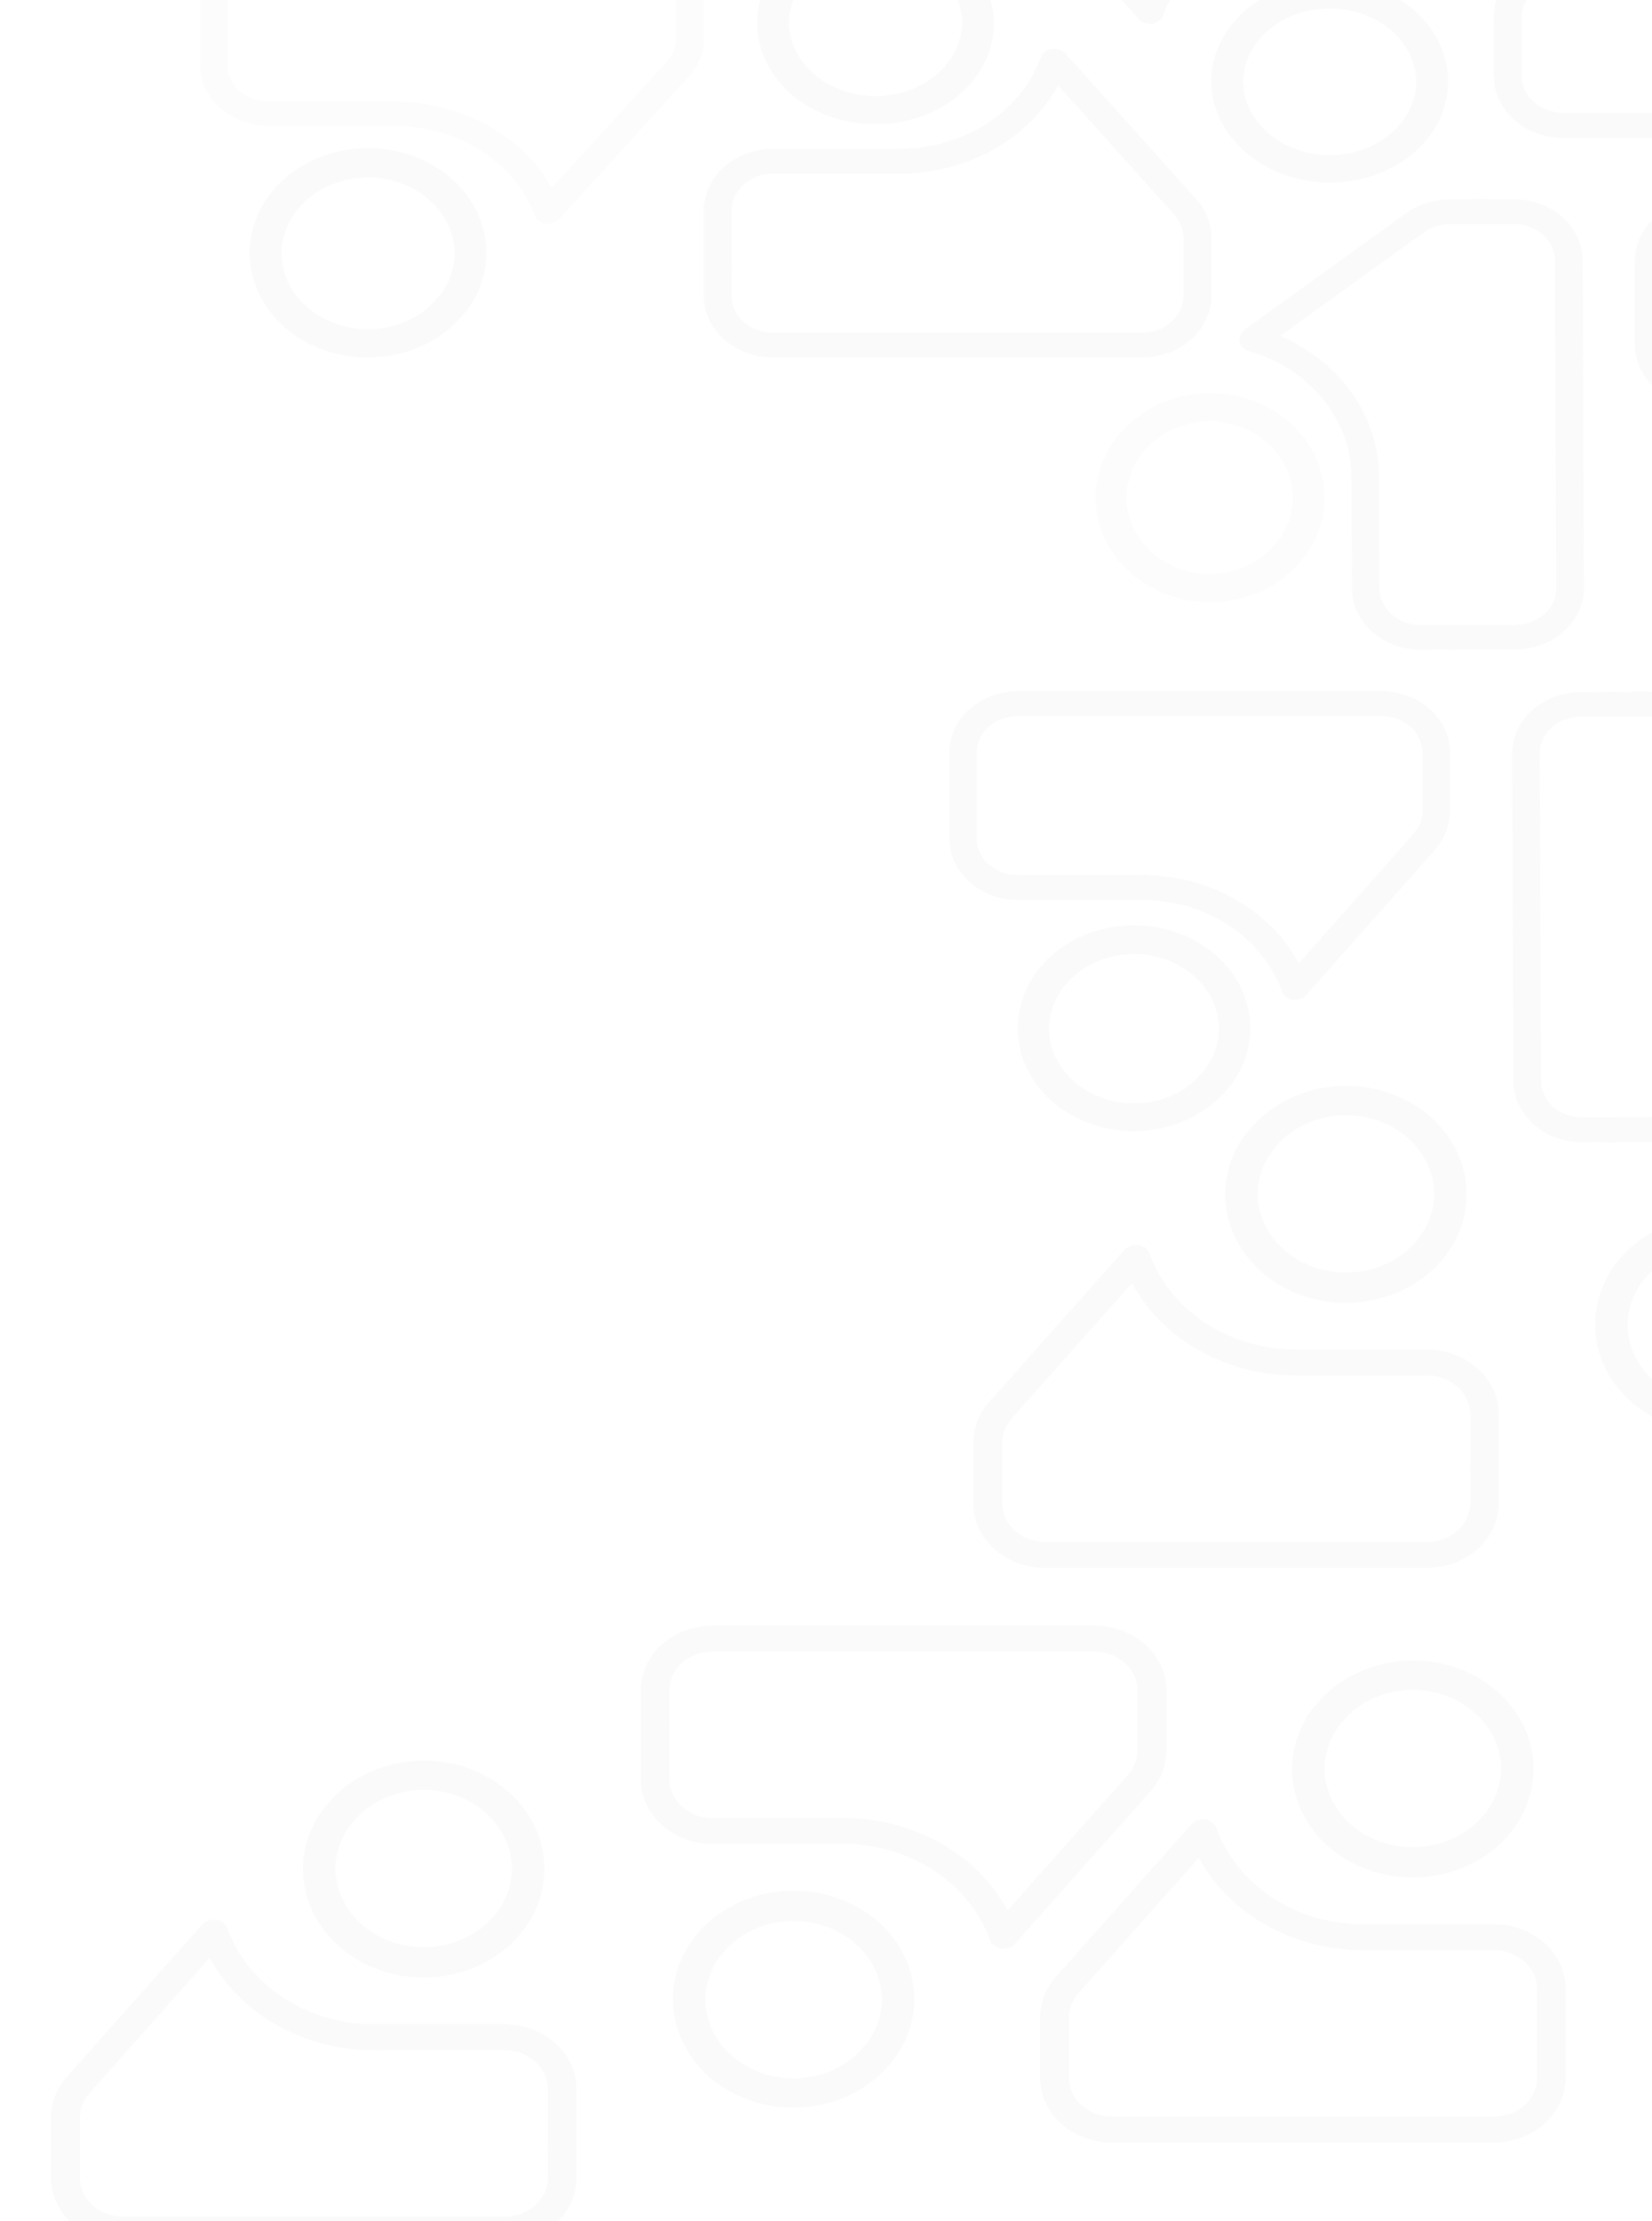 <svg width="259" height="348" fill="none" xmlns="http://www.w3.org/2000/svg"><g clip-path="url(#clip0)" fill="#EAEAEA" fill-opacity=".2"><path d="M171.615 254.718h-59.939c-2.976.006-5.827 1.075-7.928 2.973-2.102 1.897-3.281 4.467-3.279 7.145v13.982a9.232 9.232 0 00.93 4.008 10.154 10.154 0 002.626 3.342l.074.061a12.453 12.453 0 003.992 2.138l.187.071c1.097.315 2.241.475 3.392.474h20.538c5.098-.002 10.067 1.449 14.194 4.143 4.128 2.694 7.203 6.494 8.786 10.857.124.355.354.673.665.919.311.246.692.411 1.099.476.06.005.121.005.181 0h.221c.339-.002.674-.069.982-.198.307-.129.58-.317.799-.551l21.227-23.872c1.612-1.803 2.49-4.048 2.488-6.362v-9.488a9.248 9.248 0 00-.853-3.872 10.114 10.114 0 00-2.436-3.282 11.373 11.373 0 00-3.645-2.194 12.322 12.322 0 00-4.301-.77zm-66.662 14.862v-4.744c-.002-1.601.702-3.137 1.957-4.272 1.255-1.134 2.959-1.774 4.738-1.78h59.967c1.78.004 3.485.644 4.743 1.778 1.257 1.135 1.963 2.672 1.963 4.274v9.498c-.02 1.386-.554 2.726-1.516 3.807l-18.835 21.19c-2.355-4.349-6.022-8.013-10.582-10.574-4.56-2.561-9.828-3.915-15.203-3.907h-.701c-.1-.006-.2-.006-.3 0h-19.536a7.862 7.862 0 01-1.917-.249 8.059 8.059 0 01-2.646-1.4 6.024 6.024 0 01-1.576-1.991 5.455 5.455 0 01-.556-2.392v-8.739a1.152 1.152 0 000-.499zm19.477 26.673c-4.983-.007-9.769 1.754-13.312 4.901-3.544 3.147-5.559 7.424-5.606 11.899v.32c.021 3.414 1.189 6.743 3.353 9.55 2.163 2.808 5.22 4.963 8.77 6.184a20.9 20.9 0 0011.127.659c3.699-.792 7.044-2.568 9.599-5.096.09-.068.134-.126.121-.126l.109-.12.057-.063.07-.068 1.077-1.23c.088-.069.165-.147.229-.235 1.948-2.55 3.084-5.529 3.284-8.616.2-3.087-.542-6.164-2.147-8.9-1.605-2.736-4.012-5.026-6.96-6.623-2.949-1.598-6.327-2.442-9.771-2.441v.005zm10.192 25.334c-1.869 1.84-4.312 3.133-7.011 3.71a15.3 15.3 0 01-8.12-.476c-2.593-.886-4.828-2.453-6.416-4.496-1.587-2.042-2.454-4.467-2.486-6.957v-.269c.092-3.251 1.599-6.339 4.198-8.603 2.599-2.264 6.082-3.524 9.703-3.509 3.62.015 7.091 1.303 9.666 3.589 2.575 2.285 4.051 5.386 4.11 8.637 0 2.482-.834 4.907-2.395 6.956l-1.147 1.292-.089.12-.013.006zM19.235 351.371h59.939c2.975-.007 5.827-1.076 7.928-2.973 2.101-1.897 3.28-4.467 3.279-7.146V327.27a9.215 9.215 0 00-.93-4.007 10.15 10.15 0 00-2.627-3.343l-.073-.061a12.494 12.494 0 00-3.993-2.138l-.186-.071a12.265 12.265 0 00-3.393-.473H58.642c-5.099.001-10.067-1.449-14.195-4.143-4.127-2.694-7.202-6.495-8.785-10.857a2.03 2.03 0 00-.666-.92 2.375 2.375 0 00-1.099-.475 1.094 1.094 0 00-.18 0h-.221c-.34.001-.675.069-.982.198-.308.129-.58.317-.8.55l-21.226 23.872c-1.612 1.803-2.49 4.048-2.489 6.363v9.487c0 1.329.29 2.645.854 3.872a10.114 10.114 0 002.435 3.283 11.394 11.394 0 003.646 2.194 12.34 12.34 0 004.301.77zm66.662-14.863v4.744c.001 1.601-.703 3.138-1.958 4.272-1.255 1.135-2.958 1.775-4.737 1.78H19.235c-1.78-.004-3.486-.643-4.743-1.778-1.257-1.134-1.963-2.671-1.963-4.274v-9.498c.02-1.385.553-2.725 1.515-3.807l18.836-21.189c2.355 4.348 6.022 8.013 10.582 10.573 4.56 2.561 9.828 3.915 15.202 3.908h.702c.1.006.2.006.3 0h19.536a7.817 7.817 0 011.917.249 8.05 8.05 0 012.646 1.4 6.015 6.015 0 011.575 1.99c.367.754.557 1.569.557 2.392v8.74a1.136 1.136 0 000 .498zM66.42 309.833c4.983.008 9.768-1.753 13.312-4.9 3.544-3.147 5.559-7.424 5.606-11.899v-.321c-.021-3.413-1.19-6.742-3.353-9.55-2.163-2.807-5.22-4.962-8.77-6.183a20.898 20.898 0 00-11.128-.659c-3.698.791-7.044 2.567-9.599 5.095-.089.069-.134.126-.12.126l-.11.12-.056.063-.07.069-1.077 1.23a1.187 1.187 0 00-.23.234c-1.947 2.55-3.083 5.529-3.283 8.616-.2 3.087.542 6.165 2.147 8.901 1.605 2.735 4.011 5.026 6.96 6.623 2.948 1.598 6.327 2.442 9.77 2.441v-.006zM56.226 284.5c1.87-1.841 4.313-3.133 7.012-3.71a15.313 15.313 0 018.12.475c2.593.887 4.828 2.453 6.416 4.496 1.587 2.043 2.453 4.467 2.486 6.958v.269c-.093 3.25-1.6 6.339-4.198 8.603-2.599 2.264-6.082 3.524-9.703 3.509-3.62-.015-7.091-1.304-9.666-3.589-2.576-2.286-4.051-5.386-4.11-8.637 0-2.483.834-4.907 2.395-6.956l1.146-1.293.09-.12.012-.005zm118.081 51.192h59.939c2.976-.007 5.827-1.076 7.928-2.973 2.101-1.898 3.281-4.467 3.279-7.146v-13.982a9.232 9.232 0 00-.93-4.008 10.144 10.144 0 00-2.627-3.342l-.073-.061a12.453 12.453 0 00-3.992-2.138l-.187-.071a12.264 12.264 0 00-3.393-.474h-20.537c-5.098.002-10.067-1.449-14.194-4.143-4.128-2.694-7.203-6.494-8.786-10.857a2.031 2.031 0 00-.665-.919 2.372 2.372 0 00-1.099-.475 1.094 1.094 0 00-.181 0h-.221a2.566 2.566 0 00-.982.197c-.307.129-.58.317-.799.551l-21.227 23.872c-1.612 1.803-2.49 4.048-2.488 6.362v9.488a9.248 9.248 0 00.853 3.872 10.114 10.114 0 002.436 3.282 11.373 11.373 0 003.645 2.194c1.364.509 2.825.771 4.301.771zm66.662-14.863v4.744c.002 1.601-.702 3.137-1.958 4.272-1.255 1.134-2.958 1.774-4.737 1.78h-59.967c-1.78-.004-3.486-.644-4.743-1.778-1.257-1.135-1.963-2.672-1.963-4.274v-9.498c.02-1.386.554-2.726 1.515-3.807l18.836-21.19c2.355 4.349 6.022 8.013 10.582 10.574 4.56 2.561 9.828 3.915 15.203 3.907h.701c.1.006.2.006.3 0h19.536a7.862 7.862 0 011.917.249 8.059 8.059 0 012.646 1.4 6.024 6.024 0 011.576 1.991c.366.754.556 1.568.556 2.392v8.739a1.152 1.152 0 000 .499zm-19.478-26.673c4.984.007 9.77-1.754 13.313-4.901 3.544-3.147 5.559-7.424 5.606-11.899v-.32c-.021-3.414-1.189-6.743-3.353-9.55-2.163-2.808-5.22-4.963-8.77-6.184a20.9 20.9 0 00-11.127-.659c-3.699.792-7.044 2.568-9.6 5.096-.089.068-.133.126-.121.126l-.108.12-.057.063-.07.068-1.077 1.23a1.158 1.158 0 00-.229.235c-1.948 2.549-3.084 5.529-3.284 8.616-.2 3.087.542 6.164 2.147 8.9 1.605 2.736 4.012 5.026 6.96 6.623 2.949 1.598 6.327 2.442 9.77 2.441v-.005zM211.3 268.822c1.869-1.84 4.312-3.133 7.011-3.71a15.301 15.301 0 018.12.476c2.593.886 4.828 2.453 6.416 4.495 1.587 2.043 2.454 4.468 2.486 6.958v.269c-.092 3.251-1.599 6.339-4.198 8.603-2.599 2.264-6.082 3.524-9.703 3.509-3.621-.015-7.091-1.303-9.666-3.589-2.575-2.285-4.051-5.386-4.11-8.637-.001-2.482.834-4.907 2.395-6.956l1.147-1.292.089-.12.013-.006zm57.718-78.284c-4.984-.008-9.769 1.753-13.313 4.9-3.543 3.147-5.558 7.424-5.605 11.899v.321c.021 3.413 1.189 6.742 3.353 9.55 2.163 2.807 5.22 4.962 8.77 6.183a20.9 20.9 0 0011.127.659c3.698-.791 7.044-2.568 9.599-5.095.09-.069.134-.126.121-.126l.109-.12.057-.063.07-.069 1.077-1.23a1.18 1.18 0 00.229-.234c1.948-2.55 3.083-5.529 3.284-8.616.2-3.087-.542-6.165-2.147-8.901-1.605-2.735-4.012-5.026-6.96-6.623-2.949-1.598-6.327-2.442-9.771-2.441v.006zm10.192 25.333c-1.869 1.841-4.312 3.133-7.011 3.71a15.315 15.315 0 01-8.121-.475c-2.592-.887-4.827-2.453-6.415-4.496-1.588-2.043-2.454-4.467-2.487-6.958v-.269c.093-3.25 1.6-6.339 4.199-8.603 2.598-2.264 6.082-3.524 9.702-3.509 3.621.015 7.091 1.304 9.667 3.589 2.575 2.286 4.051 5.386 4.11 8.637 0 2.483-.835 4.907-2.395 6.956l-1.147 1.293-.089.12-.013.005zm-115.387 29.784h59.938c2.976-.006 5.828-1.076 7.929-2.973 2.101-1.897 3.28-4.467 3.279-7.145v-13.983a9.211 9.211 0 00-.931-4.007 10.154 10.154 0 00-2.626-3.342l-.073-.061a12.458 12.458 0 00-3.993-2.138l-.186-.072a12.306 12.306 0 00-3.393-.473H203.23c-5.099.001-10.067-1.449-14.195-4.143-4.127-2.694-7.203-6.494-8.786-10.857a2.026 2.026 0 00-.665-.919 2.375 2.375 0 00-1.099-.476 1.094 1.094 0 00-.181 0h-.22c-.34.001-.675.069-.982.198-.308.129-.58.317-.799.551l-21.228 23.871c-1.611 1.804-2.489 4.049-2.488 6.363v9.488c0 1.328.29 2.644.854 3.871a10.104 10.104 0 002.435 3.283 11.396 11.396 0 003.646 2.194c1.364.509 2.825.77 4.301.77zm66.662-14.862v4.744c.001 1.601-.703 3.137-1.958 4.271-1.255 1.135-2.959 1.775-4.737 1.781h-59.967c-1.78-.005-3.486-.644-4.743-1.778-1.257-1.135-1.963-2.672-1.963-4.274v-9.498c.02-1.386.553-2.726 1.515-3.808l18.835-21.189c2.356 4.349 6.023 8.013 10.582 10.574 4.56 2.561 9.829 3.915 15.203 3.907h.701c.1.006.2.006.3 0h19.537a7.875 7.875 0 011.917.249 8.069 8.069 0 012.646 1.4 6.028 6.028 0 011.575 1.99c.367.755.557 1.569.557 2.392v8.74a1.153 1.153 0 00-.029.219 1.2 1.2 0 00.029.28zm-19.478-26.675c4.984.007 9.769-1.754 13.313-4.901 3.544-3.147 5.559-7.424 5.606-11.899v-.32c-.021-3.414-1.19-6.743-3.353-9.55-2.163-2.808-5.22-4.963-8.771-6.184a20.899 20.899 0 00-11.127-.659c-3.698.791-7.044 2.568-9.599 5.096-.089.068-.134.125-.121.125l-.108.121-.058.062-.07.069-1.076 1.23a1.213 1.213 0 00-.23.234c-1.948 2.55-3.083 5.53-3.283 8.617-.201 3.087.542 6.164 2.147 8.9 1.605 2.736 4.011 5.026 6.96 6.623 2.948 1.598 6.327 2.442 9.77 2.441v-.005zm-10.192-25.334c1.87-1.841 4.313-3.133 7.011-3.71a15.314 15.314 0 018.121.475c2.592.887 4.828 2.454 6.415 4.496 1.588 2.043 2.454 4.467 2.487 6.958v.269c-.093 3.251-1.6 6.339-4.198 8.603-2.599 2.264-6.082 3.524-9.703 3.509-3.621-.015-7.091-1.303-9.666-3.589-2.576-2.286-4.051-5.386-4.11-8.637-.001-2.483.834-4.907 2.395-6.956l1.146-1.292.089-.121.013-.005z"/><g opacity=".6"><path d="M99.58-12.24H42.12c-2.852.006-5.586 1.005-7.6 2.778-2.014 1.774-3.145 4.176-3.143 6.68v13.07a8.437 8.437 0 00.892 3.747 9.525 9.525 0 002.518 3.124l.07.057a12.061 12.061 0 003.827 1.999l.179.066a12.05 12.05 0 003.252.443h19.688c4.888-.002 9.65 1.354 13.607 3.873 3.957 2.518 6.905 6.07 8.423 10.149.119.332.34.63.638.86.298.23.662.383 1.053.443a1 1 0 00.173 0h.212c.325 0 .646-.064.941-.184.295-.121.556-.297.766-.515l20.349-22.315c1.545-1.686 2.387-3.784 2.386-5.948v-8.869a8.472 8.472 0 00-.819-3.62 9.477 9.477 0 00-2.334-3.068 10.986 10.986 0 00-3.495-2.05 12.084 12.084 0 00-4.123-.72zM35.676 1.652v-4.435c-.002-1.496.673-2.933 1.876-3.993 1.203-1.06 2.837-1.659 4.542-1.664H99.58c1.706.004 3.341.601 4.547 1.662 1.205 1.06 1.882 2.497 1.882 3.995v8.879c-.02 1.295-.531 2.547-1.453 3.559L86.5 29.463c-2.258-4.065-5.773-7.49-10.145-9.884-4.37-2.394-9.421-3.66-14.574-3.652h-.672a2.295 2.295 0 00-.287 0H42.094a7.694 7.694 0 01-1.838-.233 7.787 7.787 0 01-2.537-1.309 5.654 5.654 0 01-1.51-1.86 5.001 5.001 0 01-.534-2.236v-8.17a1.034 1.034 0 000-.466z"/><path d="M57.706 23.237c-4.888-.008-9.58 1.692-13.055 4.728-3.475 3.036-5.45 7.162-5.497 11.48v.308c.02 3.294 1.167 6.505 3.288 9.214 2.121 2.708 5.119 4.788 8.6 5.966a20.818 20.818 0 0010.911.636c3.627-.764 6.908-2.478 9.413-4.917.088-.066.131-.121.119-.121l.106-.116.056-.06.069-.067 1.056-1.186c.086-.066.161-.142.224-.227 1.91-2.46 3.024-5.334 3.22-8.312.197-2.978-.531-5.947-2.105-8.587-1.574-2.64-3.934-4.849-6.825-6.39-2.89-1.541-6.204-2.355-9.58-2.355v.006zm9.994 24.44c-1.834 1.776-4.23 3.023-6.876 3.58-2.646.556-5.42.397-7.962-.459-2.542-.855-4.734-2.367-6.291-4.337-1.557-1.971-2.407-4.31-2.438-6.713v-.26c.09-3.135 1.568-6.115 4.116-8.3 2.549-2.184 5.964-3.399 9.515-3.384 3.55.014 6.953 1.257 9.478 3.462 2.526 2.205 3.972 5.197 4.03 8.333.001 2.395-.818 4.734-2.348 6.71l-1.125 1.248-.087.115-.012.006z"/><path d="M57.706 23.237c-4.888-.008-9.58 1.692-13.055 4.728-3.475 3.036-5.45 7.162-5.497 11.48v.308c.02 3.294 1.167 6.505 3.288 9.214 2.121 2.708 5.119 4.788 8.6 5.966a20.818 20.818 0 0010.911.636c3.627-.764 6.908-2.478 9.413-4.917.088-.066.131-.121.119-.121l.106-.116.056-.06.069-.067 1.056-1.186c.086-.066.161-.142.224-.227 1.91-2.46 3.024-5.334 3.22-8.312.197-2.978-.531-5.947-2.105-8.587-1.574-2.64-3.934-4.849-6.825-6.39-2.89-1.541-6.204-2.355-9.58-2.355v.006zm9.994 24.44c-1.834 1.776-4.23 3.023-6.876 3.58-2.646.556-5.42.397-7.962-.459-2.542-.855-4.734-2.367-6.291-4.337-1.557-1.971-2.407-4.31-2.438-6.713v-.26c.09-3.135 1.568-6.115 4.116-8.3 2.549-2.184 5.964-3.399 9.515-3.384 3.55.014 6.953 1.257 9.478 3.462 2.526 2.205 3.972 5.197 4.03 8.333.001 2.395-.818 4.734-2.348 6.71l-1.125 1.248-.087.115-.012.006zm256.835-16.385h-57.459c-2.853.007-5.587 1.018-7.601 2.811-2.014 1.794-3.144 4.223-3.143 6.756v13.219a8.622 8.622 0 00.892 3.788 9.626 9.626 0 002.518 3.16l.07.058a12.017 12.017 0 003.827 2.021l.179.068c1.052.297 2.149.448 3.252.447h19.688c4.888-.001 9.651 1.37 13.607 3.917 3.957 2.547 6.905 6.14 8.423 10.264.119.336.339.637.638.87a2.3 2.3 0 001.053.449c.058.004.116.004.173 0h.212c.325-.001.646-.065.941-.187.295-.122.557-.3.766-.52l20.35-22.57c1.545-1.704 2.386-3.827 2.385-6.015v-8.97a8.65 8.65 0 00-.819-3.66 9.575 9.575 0 00-2.334-3.103 10.95 10.95 0 00-3.495-2.074 11.962 11.962 0 00-4.123-.729zm-63.904 14.052v-4.485c-.002-1.514.673-2.966 1.876-4.039 1.203-1.072 2.837-1.678 4.542-1.683h57.486c1.706.004 3.341.608 4.547 1.681 1.205 1.073 1.882 2.526 1.882 4.04v8.98c-.02 1.31-.531 2.577-1.453 3.6L311.455 73.47c-2.258-4.11-5.773-7.575-10.145-9.996-4.371-2.421-9.421-3.701-14.573-3.694h-.673a2.253 2.253 0 00-.287 0h-18.728a7.621 7.621 0 01-1.838-.236 7.755 7.755 0 01-2.537-1.323 5.712 5.712 0 01-1.51-1.882 5.1 5.1 0 01-.533-2.261v-8.263c.015-.068.025-.137.027-.207a1.179 1.179 0 00-.027-.264z"/><path d="M324.535 31.292h-57.459c-2.853.007-5.587 1.018-7.601 2.811-2.014 1.794-3.144 4.223-3.143 6.756v13.219a8.622 8.622 0 00.892 3.788 9.626 9.626 0 002.518 3.16l.07.058a12.017 12.017 0 003.827 2.021l.179.068c1.052.297 2.149.448 3.252.447h19.688c4.888-.001 9.651 1.37 13.607 3.917 3.957 2.547 6.905 6.14 8.423 10.264.119.336.339.637.638.87a2.3 2.3 0 001.053.449c.058.004.116.004.173 0h.212c.325-.001.646-.065.941-.187.295-.122.557-.3.766-.52l20.35-22.57c1.545-1.704 2.386-3.827 2.385-6.015v-8.97a8.65 8.65 0 00-.819-3.66 9.575 9.575 0 00-2.334-3.103 10.95 10.95 0 00-3.495-2.074 11.962 11.962 0 00-4.123-.729zm-63.904 14.052v-4.485c-.002-1.514.673-2.966 1.876-4.039 1.203-1.072 2.837-1.678 4.542-1.683h57.486c1.706.004 3.341.608 4.547 1.681 1.205 1.073 1.882 2.526 1.882 4.04v8.98c-.02 1.31-.531 2.577-1.453 3.6L311.455 73.47c-2.258-4.11-5.773-7.575-10.145-9.996-4.371-2.421-9.421-3.701-14.573-3.694h-.673a2.253 2.253 0 00-.287 0h-18.728a7.621 7.621 0 01-1.838-.236 7.755 7.755 0 01-2.537-1.323 5.712 5.712 0 01-1.51-1.882 5.1 5.1 0 01-.533-2.261v-8.263c.015-.068.025-.137.027-.207a1.179 1.179 0 00-.027-.264zm-81.562 10.669h-57.894c-2.875-.006-5.629-1.028-7.658-2.842-2.03-1.813-3.169-4.27-3.167-6.831V32.971a8.75 8.75 0 01.898-3.831 9.725 9.725 0 012.537-3.196l.071-.058a12.096 12.096 0 013.856-2.044l.18-.068c1.06-.3 2.165-.453 3.277-.452h19.837c4.925 0 9.724-1.386 13.711-3.961 3.986-2.576 6.957-6.21 8.486-10.38.12-.34.342-.644.642-.88a2.308 2.308 0 011.062-.453c.058-.005.116-.005.175 0h.213c.327 0 .651.065.948.189.297.123.561.303.772.526l20.503 22.822c1.557 1.724 2.405 3.87 2.404 6.083v9.07c0 1.27-.28 2.529-.825 3.702a9.672 9.672 0 01-2.352 3.139 11.03 11.03 0 01-3.522 2.097 12.012 12.012 0 01-4.154.736zm-64.388-14.209v4.535c-.002 1.531.678 3 1.891 4.085 1.212 1.084 2.857 1.696 4.575 1.701h57.922c1.72-.004 3.367-.615 4.581-1.7 1.215-1.084 1.897-2.553 1.897-4.085v-9.08c-.02-1.325-.535-2.606-1.464-3.64L165.89 13.361c-2.275 4.157-5.817 7.66-10.221 10.108-4.405 2.449-9.493 3.743-14.685 3.736h-.677a2.284 2.284 0 01-.289 0h-18.871a7.64 7.64 0 00-1.851.238 7.8 7.8 0 00-2.556 1.338 5.778 5.778 0 00-1.522 1.903 5.18 5.18 0 00-.537 2.287v8.355a1.057 1.057 0 010 .477z"/><path d="M179.069 56.013h-57.894c-2.875-.006-5.629-1.028-7.658-2.842-2.03-1.813-3.169-4.27-3.167-6.831V32.971a8.75 8.75 0 01.898-3.831 9.725 9.725 0 012.537-3.196l.071-.058a12.096 12.096 0 013.856-2.044l.18-.068c1.06-.3 2.165-.453 3.277-.452h19.837c4.925 0 9.724-1.386 13.711-3.961 3.986-2.576 6.957-6.21 8.486-10.38.12-.34.342-.644.642-.88a2.308 2.308 0 011.062-.453c.058-.005.116-.005.175 0h.213c.327 0 .651.065.948.189.297.123.561.303.772.526l20.503 22.822c1.557 1.724 2.405 3.87 2.404 6.083v9.07c0 1.27-.28 2.529-.825 3.702a9.672 9.672 0 01-2.352 3.139 11.03 11.03 0 01-3.522 2.097 12.012 12.012 0 01-4.154.736zm-64.388-14.209v4.535c-.002 1.531.678 3 1.891 4.085 1.212 1.084 2.857 1.696 4.575 1.701h57.922c1.72-.004 3.367-.615 4.581-1.7 1.215-1.084 1.897-2.553 1.897-4.085v-9.08c-.02-1.325-.535-2.606-1.464-3.64L165.89 13.361c-2.275 4.157-5.817 7.66-10.221 10.108-4.405 2.449-9.493 3.743-14.685 3.736h-.677a2.284 2.284 0 01-.289 0h-18.871a7.64 7.64 0 00-1.851.238 7.8 7.8 0 00-2.556 1.338 5.778 5.778 0 00-1.522 1.903 5.18 5.18 0 00-.537 2.287v8.355a1.057 1.057 0 010 .477z"/><path d="M137.276 19.463c-4.887.007-9.579-1.636-13.054-4.573-3.475-2.936-5.451-6.927-5.497-11.103v-.3c.02-3.185 1.166-6.29 3.287-8.91 2.122-2.62 5.119-4.631 8.601-5.77a21.49 21.49 0 0110.911-.616c3.626.74 6.907 2.396 9.412 4.755.088.064.132.118.119.118l.106.112.057.059.068.064 1.056 1.147c.086.064.162.138.225.219 1.91 2.38 3.023 5.16 3.22 8.04.196 2.88-.532 5.752-2.105 8.305-1.574 2.553-3.934 4.69-6.825 6.18-2.892 1.491-6.204 2.279-9.581 2.278v-.005zm9.994-23.64c-1.833-1.717-4.229-2.923-6.875-3.461a15.741 15.741 0 00-7.963.443c-2.542.828-4.734 2.29-6.291 4.196-1.557 1.906-2.406 4.168-2.438 6.492v.251c.091 3.033 1.569 5.915 4.117 8.028 2.548 2.112 5.963 3.288 9.514 3.274 3.55-.014 6.953-1.216 9.479-3.349 2.525-2.133 3.972-5.026 4.03-8.06 0-2.316-.818-4.578-2.349-6.49l-1.124-1.206-.088-.112-.012-.006z"/><path d="M137.276 19.463c-4.887.007-9.579-1.636-13.054-4.573-3.475-2.936-5.451-6.927-5.497-11.103v-.3c.02-3.185 1.166-6.29 3.287-8.91 2.122-2.62 5.119-4.631 8.601-5.77a21.49 21.49 0 0110.911-.616c3.626.74 6.907 2.396 9.412 4.755.088.064.132.118.119.118l.106.112.057.059.068.064 1.056 1.147c.086.064.162.138.225.219 1.91 2.38 3.023 5.16 3.22 8.04.196 2.88-.532 5.752-2.105 8.305-1.574 2.553-3.934 4.69-6.825 6.18-2.892 1.491-6.204 2.279-9.581 2.278v-.005zm9.994-23.64c-1.833-1.717-4.229-2.923-6.875-3.461a15.741 15.741 0 00-7.963.443c-2.542.828-4.734 2.29-6.291 4.196-1.557 1.906-2.406 4.168-2.438 6.492v.251c.091 3.033 1.569 5.915 4.117 8.028 2.548 2.112 5.963 3.288 9.514 3.274 3.55-.014 6.953-1.216 9.479-3.349 2.525-2.133 3.972-5.026 4.03-8.06 0-2.316-.818-4.578-2.349-6.49l-1.124-1.206-.088-.112-.012-.006zm19.32-40.455h57.459c2.853.006 5.587 1.029 7.601 2.842 2.014 1.814 3.144 4.27 3.143 6.832v13.367a8.8 8.8 0 01-.892 3.831 9.718 9.718 0 01-2.518 3.196l-.07.058a11.973 11.973 0 01-3.827 2.044l-.179.068c-1.052.3-2.149.454-3.252.453h-19.688c-4.888-.002-9.651 1.385-13.607 3.96-3.957 2.576-6.905 6.21-8.423 10.38-.119.34-.339.644-.638.88a2.275 2.275 0 01-1.053.453 1.039 1.039 0 01-.173 0h-.212a2.46 2.46 0 01-.941-.188 2.224 2.224 0 01-.766-.527l-20.35-22.822c-1.545-1.724-2.386-3.87-2.385-6.083v-9.07c0-1.27.278-2.528.819-3.702a9.674 9.674 0 012.334-3.139c1-.898 2.188-1.61 3.495-2.097a11.844 11.844 0 014.123-.736zm63.904 14.209v-4.535c.002-1.531-.673-3-1.876-4.084-1.203-1.085-2.837-1.697-4.542-1.702H166.59c-1.706.004-3.341.615-4.547 1.7-1.205 1.084-1.882 2.554-1.882 4.086v9.08c.02 1.325.531 2.605 1.453 3.64L179.67-1.98c2.258-4.158 5.773-7.661 10.145-10.11 4.371-2.447 9.421-3.742 14.573-3.735h.673a2.29 2.29 0 01.287 0h18.728a7.54 7.54 0 001.838-.238 7.728 7.728 0 002.537-1.338 5.766 5.766 0 001.51-1.903c.352-.721.533-1.5.533-2.287v-8.355a1.137 1.137 0 01-.027-.21c-.001-.09.008-.179.027-.267z"/><path d="M166.59-44.632h57.459c2.853.006 5.587 1.029 7.601 2.842 2.014 1.814 3.144 4.27 3.143 6.832v13.367a8.8 8.8 0 01-.892 3.831 9.718 9.718 0 01-2.518 3.196l-.07.058a11.973 11.973 0 01-3.827 2.044l-.179.068c-1.052.3-2.149.454-3.252.453h-19.688c-4.888-.002-9.651 1.385-13.607 3.96-3.957 2.576-6.905 6.21-8.423 10.38-.119.34-.339.644-.638.88a2.275 2.275 0 01-1.053.453 1.039 1.039 0 01-.173 0h-.212a2.46 2.46 0 01-.941-.188 2.224 2.224 0 01-.766-.527l-20.35-22.822c-1.545-1.724-2.386-3.87-2.385-6.083v-9.07c0-1.27.278-2.528.819-3.702a9.674 9.674 0 012.334-3.139c1-.898 2.188-1.61 3.495-2.097a11.844 11.844 0 014.123-.736zm63.904 14.209v-4.535c.002-1.531-.673-3-1.876-4.084-1.203-1.085-2.837-1.697-4.542-1.702H166.59c-1.706.004-3.341.615-4.547 1.7-1.205 1.084-1.882 2.554-1.882 4.086v9.08c.02 1.325.531 2.605 1.453 3.64L179.67-1.98c2.258-4.158 5.773-7.661 10.145-10.11 4.371-2.447 9.421-3.742 14.573-3.735h.673a2.29 2.29 0 01.287 0h18.728a7.54 7.54 0 001.838-.238 7.728 7.728 0 002.537-1.338 5.766 5.766 0 001.51-1.903c.352-.721.533-1.5.533-2.287v-8.355a1.137 1.137 0 01-.027-.21c-.001-.09.008-.179.027-.267zM208.464-3.1c4.887-.006 9.58 1.637 13.055 4.574 3.475 2.936 5.45 6.927 5.497 11.103v.299c-.021 3.186-1.167 6.292-3.288 8.911-2.121 2.62-5.119 4.631-8.601 5.77a21.487 21.487 0 01-10.91.616c-3.627-.74-6.908-2.397-9.413-4.755-.088-.065-.131-.118-.119-.118l-.106-.112-.056-.059-.069-.064-1.056-1.147a1.122 1.122 0 01-.224-.22c-1.911-2.379-3.024-5.159-3.221-8.04-.196-2.88.532-5.751 2.106-8.304 1.573-2.553 3.933-4.69 6.825-6.18 2.891-1.491 6.204-2.279 9.58-2.278v.005zm-9.994 23.64c1.834 1.718 4.229 2.924 6.875 3.462a15.74 15.74 0 007.963-.443c2.542-.828 4.734-2.29 6.291-4.196 1.557-1.906 2.406-4.168 2.438-6.492v-.251c-.09-3.033-1.568-5.915-4.116-8.028-2.549-2.113-5.964-3.288-9.515-3.274-3.55.014-6.953 1.216-9.478 3.349-2.526 2.133-3.972 5.026-4.031 8.06 0 2.316.819 4.578 2.349 6.49l1.124 1.206.088.112.012.006z"/><path d="M208.464-3.1c4.887-.006 9.58 1.637 13.055 4.574 3.475 2.936 5.45 6.927 5.497 11.103v.299c-.021 3.186-1.167 6.292-3.288 8.911-2.121 2.62-5.119 4.631-8.601 5.77a21.487 21.487 0 01-10.91.616c-3.627-.74-6.908-2.397-9.413-4.755-.088-.065-.131-.118-.119-.118l-.106-.112-.056-.059-.069-.064-1.056-1.147a1.122 1.122 0 01-.224-.22c-1.911-2.379-3.024-5.159-3.221-8.04-.196-2.88.532-5.751 2.106-8.304 1.573-2.553 3.933-4.69 6.825-6.18 2.891-1.491 6.204-2.279 9.58-2.278v.005zm-9.994 23.64c1.834 1.718 4.229 2.924 6.875 3.462a15.74 15.74 0 007.963-.443c2.542-.828 4.734-2.29 6.291-4.196 1.557-1.906 2.406-4.168 2.438-6.492v-.251c-.09-3.033-1.568-5.915-4.116-8.028-2.549-2.113-5.964-3.288-9.515-3.274-3.55.014-6.953 1.216-9.478 3.349-2.526 2.133-3.972 5.026-4.031 8.06 0 2.316.819 4.578 2.349 6.49l1.124 1.206.088.112.012.006zm46.576 1.079h57.894c2.875-.007 5.629-1.04 7.659-2.874 2.029-1.834 3.168-4.318 3.167-6.908V-1.679a8.915 8.915 0 00-.899-3.873 9.815 9.815 0 00-2.537-3.231l-.071-.06a12.045 12.045 0 00-3.856-2.066l-.18-.069a11.85 11.85 0 00-3.277-.457h-19.837c-4.925 0-9.724-1.401-13.71-4.005-3.987-2.605-6.957-6.278-8.487-10.495a1.958 1.958 0 00-.642-.89 2.296 2.296 0 00-1.062-.459 1.053 1.053 0 00-.174 0h-.213a2.472 2.472 0 00-.949.192 2.24 2.24 0 00-.772.532L236.597-3.484c-1.557 1.743-2.405 3.913-2.403 6.15v9.171a8.938 8.938 0 00.824 3.743 9.785 9.785 0 002.352 3.173 11.004 11.004 0 003.522 2.121 11.89 11.89 0 004.154.745zm64.388-14.367v4.585c.002 1.548-.678 3.033-1.89 4.13-1.213 1.096-2.858 1.715-4.576 1.72h-57.922c-1.719-.004-3.367-.622-4.581-1.718-1.214-1.097-1.896-2.583-1.896-4.132v-9.18c.019-1.34.534-2.635 1.463-3.681l18.193-20.483c2.275 4.204 5.817 7.746 10.221 10.221 4.405 2.476 9.494 3.784 14.685 3.777h.677c.096.006.193.006.29 0h18.87a7.563 7.563 0 011.851.241 7.77 7.77 0 012.556 1.353 5.805 5.805 0 011.522 1.924c.354.73.537 1.516.537 2.312V6.77a1.16 1.16 0 00-.027.212c-.001.09.008.181.027.27z"/><path d="M245.046 21.619h57.894c2.875-.007 5.629-1.04 7.659-2.874 2.029-1.834 3.168-4.318 3.167-6.908V-1.679a8.915 8.915 0 00-.899-3.873 9.815 9.815 0 00-2.537-3.231l-.071-.06a12.045 12.045 0 00-3.856-2.066l-.18-.069a11.85 11.85 0 00-3.277-.457h-19.837c-4.925 0-9.724-1.401-13.71-4.005-3.987-2.605-6.957-6.278-8.487-10.495a1.958 1.958 0 00-.642-.89 2.296 2.296 0 00-1.062-.459 1.053 1.053 0 00-.174 0h-.213a2.472 2.472 0 00-.949.192 2.24 2.24 0 00-.772.532L236.597-3.484c-1.557 1.743-2.405 3.913-2.403 6.15v9.171a8.938 8.938 0 00.824 3.743 9.785 9.785 0 002.352 3.173 11.004 11.004 0 003.522 2.121 11.89 11.89 0 004.154.745zm64.388-14.367v4.585c.002 1.548-.678 3.033-1.89 4.13-1.213 1.096-2.858 1.715-4.576 1.72h-57.922c-1.719-.004-3.367-.622-4.581-1.718-1.214-1.097-1.896-2.583-1.896-4.132v-9.18c.019-1.34.534-2.635 1.463-3.681l18.193-20.483c2.275 4.204 5.817 7.746 10.221 10.221 4.405 2.476 9.494 3.784 14.685 3.777h.677c.096.006.193.006.29 0h18.87a7.563 7.563 0 011.851.241 7.77 7.77 0 012.556 1.353 5.805 5.805 0 011.522 1.924c.354.73.537 1.516.537 2.312V6.77a1.16 1.16 0 00-.027.212c-.001.09.008.181.027.27zm-92.803 101.061h-57.116c-2.835.007-5.552 1.029-7.554 2.842-2.002 1.813-3.126 4.27-3.124 6.83l.001 13.365a8.83 8.83 0 00.887 3.83 9.69 9.69 0 002.503 3.195l.07.059a11.878 11.878 0 003.804 2.043l.178.068c1.045.301 2.136.454 3.233.453h19.57c4.858-.002 9.593 1.385 13.526 3.96s6.864 6.207 8.373 10.377c.118.34.337.644.634.879.296.235.658.393 1.047.455.057.004.115.004.172 0h.211a2.44 2.44 0 00.935-.189c.293-.124.553-.303.762-.527l20.225-22.818c1.536-1.723 2.372-3.869 2.371-6.081l-.001-9.069c0-1.27-.276-2.527-.814-3.701a9.663 9.663 0 00-2.321-3.138 10.868 10.868 0 00-3.474-2.097 11.714 11.714 0 00-4.098-.736zM153.11 122.52v-4.535c-.002-1.53.669-2.999 1.865-4.083 1.195-1.085 2.819-1.696 4.514-1.702h57.142c1.696.004 3.322.615 4.52 1.7 1.198 1.084 1.871 2.553 1.871 4.085l.001 9.079c-.02 1.324-.528 2.605-1.444 3.639l-17.947 20.254c-2.244-4.157-5.739-7.659-10.084-10.107-4.345-2.448-9.366-3.742-14.487-3.735h-.668a2.274 2.274 0 00-.286 0h-18.616a7.48 7.48 0 01-1.827-.238 7.67 7.67 0 01-2.522-1.338 5.764 5.764 0 01-1.501-1.903 5.239 5.239 0 01-.53-2.286l-.001-8.354a1.059 1.059 0 000-.476z"/><path d="M216.631 108.313h-57.116c-2.835.007-5.552 1.029-7.554 2.842-2.002 1.813-3.126 4.27-3.124 6.83l.001 13.365a8.83 8.83 0 00.887 3.83 9.69 9.69 0 002.503 3.195l.07.059a11.878 11.878 0 003.804 2.043l.178.068c1.045.301 2.136.454 3.233.453h19.57c4.858-.002 9.593 1.385 13.526 3.96s6.864 6.207 8.373 10.377c.118.34.337.644.634.879.296.235.658.393 1.047.455.057.004.115.004.172 0h.211a2.44 2.44 0 00.935-.189c.293-.124.553-.303.762-.527l20.225-22.818c1.536-1.723 2.372-3.869 2.371-6.081l-.001-9.069c0-1.27-.276-2.527-.814-3.701a9.663 9.663 0 00-2.321-3.138 10.868 10.868 0 00-3.474-2.097 11.714 11.714 0 00-4.098-.736zM153.11 122.52v-4.535c-.002-1.53.669-2.999 1.865-4.083 1.195-1.085 2.819-1.696 4.514-1.702h57.142c1.696.004 3.322.615 4.52 1.7 1.198 1.084 1.871 2.553 1.871 4.085l.001 9.079c-.02 1.324-.528 2.605-1.444 3.639l-17.947 20.254c-2.244-4.157-5.739-7.659-10.084-10.107-4.345-2.448-9.366-3.742-14.487-3.735h-.668a2.274 2.274 0 00-.286 0h-18.616a7.48 7.48 0 01-1.827-.238 7.67 7.67 0 01-2.522-1.338 5.764 5.764 0 01-1.501-1.903 5.239 5.239 0 01-.53-2.286l-.001-8.354a1.059 1.059 0 000-.476z"/><path d="M177.79 144.992c-4.801-.008-9.412 1.664-12.826 4.649-3.414 2.986-5.355 7.044-5.4 11.29v.303c.02 3.239 1.147 6.398 3.231 9.061 2.085 2.664 5.03 4.709 8.451 5.867a20.434 20.434 0 0010.721.625c3.563-.751 6.786-2.436 9.248-4.834.086-.065.129-.12.117-.12l.104-.114.055-.059.068-.066 1.037-1.166c.085-.065.159-.14.221-.223 1.876-2.419 2.97-5.246 3.163-8.174.193-2.929-.523-5.849-2.069-8.445-1.547-2.595-3.866-4.768-6.707-6.284-2.841-1.516-6.096-2.316-9.414-2.316v.006zm9.822 24.036c-1.801 1.746-4.155 2.972-6.755 3.519-2.6.547-5.326.39-7.824-.451s-4.652-2.327-6.181-4.265c-1.53-1.939-2.365-4.239-2.397-6.602v-.255c.089-3.084 1.541-6.014 4.045-8.162 2.503-2.148 5.859-3.343 9.348-3.329 3.488.014 6.832 1.236 9.313 3.405 2.482 2.168 3.904 5.11 3.961 8.194.001 2.356-.803 4.656-2.307 6.6l-1.105 1.226-.086.114-.012.006z"/><path d="M177.79 144.992c-4.801-.008-9.412 1.664-12.826 4.649-3.414 2.986-5.355 7.044-5.4 11.29v.303c.02 3.239 1.147 6.398 3.231 9.061 2.085 2.664 5.03 4.709 8.451 5.867a20.434 20.434 0 0010.721.625c3.563-.751 6.786-2.436 9.248-4.834.086-.065.129-.12.117-.12l.104-.114.055-.059.068-.066 1.037-1.166c.085-.065.159-.14.221-.223 1.876-2.419 2.97-5.246 3.163-8.174.193-2.929-.523-5.849-2.069-8.445-1.547-2.595-3.866-4.768-6.707-6.284-2.841-1.516-6.096-2.316-9.414-2.316v.006zm9.822 24.036c-1.801 1.746-4.155 2.972-6.755 3.519-2.6.547-5.326.39-7.824-.451s-4.652-2.327-6.181-4.265c-1.53-1.939-2.365-4.239-2.397-6.602v-.255c.089-3.084 1.541-6.014 4.045-8.162 2.503-2.148 5.859-3.343 9.348-3.329 3.488.014 6.832 1.236 9.313 3.405 2.482 2.168 3.904 5.11 3.961 8.194.001 2.356-.803 4.656-2.307 6.6l-1.105 1.226-.086.114-.012.006zm60.509-128.223l.207 51.305c.004 2.547-1.124 4.992-3.136 6.796-2.011 1.805-4.742 2.824-7.592 2.831l-14.878.048a11.83 11.83 0 01-4.268-.783 10.79 10.79 0 01-3.565-2.237l-.066-.062a10.24 10.24 0 01-2.288-3.41l-.077-.16a8.629 8.629 0 01-.515-2.902l-.071-17.58c-.016-4.364-1.577-8.611-4.458-12.135-2.881-3.524-6.935-6.143-11.583-7.483a2.208 2.208 0 01-.981-.567 1.855 1.855 0 01-.509-.939.73.73 0 01-.001-.155l-.001-.188c0-.291.071-.578.207-.842a2.06 2.06 0 01.583-.686l25.329-18.25c1.913-1.386 4.299-2.145 6.761-2.152l10.096-.032a11.886 11.886 0 014.123.718 10.949 10.949 0 013.502 2.073 9.646 9.646 0 012.347 3.113 8.754 8.754 0 01.834 3.679zm-15.584 57.11l5.047-.016c1.704-.004 3.336-.612 4.539-1.69 1.203-1.078 1.878-2.539 1.878-4.061l-.207-51.33c-.011-1.523-.697-2.98-1.909-4.053-1.211-1.072-2.849-1.672-4.554-1.666l-10.107.032c-1.474.022-2.898.483-4.046 1.31l-22.482 16.195c4.635 2 8.547 5.127 11.288 9.021 2.741 3.895 4.2 8.4 4.21 13l.002.6c.008.086.008.171.001.257l.068 16.723a5.47 5.47 0 00.272 1.64 6.588 6.588 0 001.499 2.26 6.384 6.384 0 002.123 1.341 7.007 7.007 0 002.547.469l9.3-.03a1.472 1.472 0 01.531-.002z"/><path d="M248.121 40.805l.207 51.305c.004 2.547-1.124 4.992-3.136 6.796-2.011 1.805-4.742 2.824-7.592 2.831l-14.878.048a11.83 11.83 0 01-4.268-.783 10.79 10.79 0 01-3.565-2.237l-.066-.062a10.24 10.24 0 01-2.288-3.41l-.077-.16a8.629 8.629 0 01-.515-2.902l-.071-17.58c-.016-4.364-1.577-8.611-4.458-12.135-2.881-3.524-6.935-6.143-11.583-7.483a2.208 2.208 0 01-.981-.567 1.855 1.855 0 01-.509-.939.73.73 0 01-.001-.155l-.001-.188c0-.291.071-.578.207-.842a2.06 2.06 0 01.583-.686l25.329-18.25c1.913-1.386 4.299-2.145 6.761-2.152l10.096-.032a11.886 11.886 0 014.123.718 10.949 10.949 0 013.502 2.073 9.646 9.646 0 012.347 3.113 8.754 8.754 0 01.834 3.679zm-15.584 57.11l5.047-.016c1.704-.004 3.336-.612 4.539-1.69 1.203-1.078 1.878-2.539 1.878-4.061l-.207-51.33c-.011-1.523-.697-2.98-1.909-4.053-1.211-1.072-2.849-1.672-4.554-1.666l-10.107.032c-1.474.022-2.898.483-4.046 1.31l-22.482 16.195c4.635 2 8.547 5.127 11.288 9.021 2.741 3.895 4.2 8.4 4.21 13l.002.6c.008.086.008.171.001.257l.068 16.723a5.47 5.47 0 00.272 1.64 6.588 6.588 0 001.499 2.26 6.384 6.384 0 002.123 1.341 7.007 7.007 0 002.547.469l9.3-.03a1.472 1.472 0 01.531-.002z"/><path d="M207.652 77.905c.026 4.313-1.818 8.46-5.129 11.538-3.311 3.078-7.822 4.836-12.548 4.892h-.338c-3.606-.006-7.126-1.006-10.099-2.869-2.973-1.863-5.26-4.501-6.562-7.57a14.996 14.996 0 01-.735-9.627c.823-3.204 2.688-6.106 5.349-8.326.072-.077.132-.116.132-.105l.127-.094.066-.05.072-.06 1.295-.936a1.18 1.18 0 01.247-.2c2.687-1.694 5.829-2.687 9.089-2.87 3.26-.185 6.513.447 9.408 1.827 2.895 1.38 5.323 3.455 7.02 6.002 1.698 2.546 2.601 5.467 2.612 8.448h-.006zm-26.793-8.736c-1.937 1.624-3.294 3.743-3.893 6.08-.6 2.338-.415 4.787.53 7.027.946 2.24 2.608 4.17 4.771 5.537s4.727 2.11 7.358 2.129l.284-.001c3.432-.091 6.689-1.406 9.071-3.663 2.383-2.256 3.701-5.275 3.673-8.409-.029-3.133-1.402-6.132-3.825-8.353-2.423-2.222-5.703-3.488-9.137-3.529-2.622.009-5.179.74-7.338 2.097l-1.361.997-.127.077-.006.011zm56.424 100.214l-.207-51.305c-.003-2.547 1.125-4.991 3.136-6.796 2.011-1.805 4.742-2.823 7.592-2.831l14.879-.048a11.85 11.85 0 014.267.783 10.82 10.82 0 013.566 2.237l.065.063a10.243 10.243 0 012.289 3.409l.076.16a8.58 8.58 0 01.515 2.902l.072 17.58c.016 4.364 1.576 8.612 4.457 12.135 2.881 3.524 6.936 6.144 11.583 7.484.379.105.718.301.981.566.263.266.439.59.509.939a.73.73 0 01.001.155l.001.189c0 .29-.071.577-.207.841a2.044 2.044 0 01-.583.686l-25.328 18.251c-1.913 1.385-4.299 2.144-6.762 2.151l-10.096.032a11.917 11.917 0 01-4.123-.717 10.937 10.937 0 01-3.501-2.074 9.624 9.624 0 01-2.347-3.113 8.736 8.736 0 01-.835-3.679zm15.585-57.11l-5.048.016c-1.704.004-3.336.612-4.539 1.69-1.203 1.078-1.878 2.539-1.878 4.061l.208 51.329c.01 1.524.696 2.982 1.908 4.054 1.212 1.073 2.85 1.672 4.555 1.666l10.106-.032c1.474-.022 2.898-.483 4.046-1.31l22.482-16.194c-4.635-2.001-8.547-5.128-11.288-9.022-2.74-3.895-4.199-8.4-4.21-13l-.002-.6a1.575 1.575 0 01-.001-.257l-.068-16.722a5.472 5.472 0 00-.272-1.64 6.575 6.575 0 00-1.498-2.26 6.382 6.382 0 00-2.124-1.342 6.985 6.985 0 00-2.547-.468l-9.299.029a1.407 1.407 0 01-.531.002z"/><path d="M237.283 169.383l-.207-51.305c-.003-2.547 1.125-4.991 3.136-6.796 2.011-1.805 4.742-2.823 7.592-2.831l14.879-.048a11.85 11.85 0 014.267.783 10.82 10.82 0 013.566 2.237l.065.063a10.243 10.243 0 012.289 3.409l.076.16a8.58 8.58 0 01.515 2.902l.072 17.58c.016 4.364 1.576 8.612 4.457 12.135 2.881 3.524 6.936 6.144 11.583 7.484.379.105.718.301.981.566.263.266.439.59.509.939a.73.73 0 01.001.155l.001.189c0 .29-.071.577-.207.841a2.044 2.044 0 01-.583.686l-25.328 18.251c-1.913 1.385-4.299 2.144-6.762 2.151l-10.096.032a11.917 11.917 0 01-4.123-.717 10.937 10.937 0 01-3.501-2.074 9.624 9.624 0 01-2.347-3.113 8.736 8.736 0 01-.835-3.679zm15.585-57.11l-5.048.016c-1.704.004-3.336.612-4.539 1.69-1.203 1.078-1.878 2.539-1.878 4.061l.208 51.329c.01 1.524.696 2.982 1.908 4.054 1.212 1.073 2.85 1.672 4.555 1.666l10.106-.032c1.474-.022 2.898-.483 4.046-1.31l22.482-16.194c-4.635-2.001-8.547-5.128-11.288-9.022-2.74-3.895-4.199-8.4-4.21-13l-.002-.6a1.575 1.575 0 01-.001-.257l-.068-16.722a5.472 5.472 0 00-.272-1.64 6.575 6.575 0 00-1.498-2.26 6.382 6.382 0 00-2.124-1.342 6.985 6.985 0 00-2.547-.468l-9.299.029a1.407 1.407 0 01-.531.002z"/></g></g><defs><clipPath id="clip0"><path fill="#fff" d="M0 0h259v348H0z"/></clipPath></defs></svg>